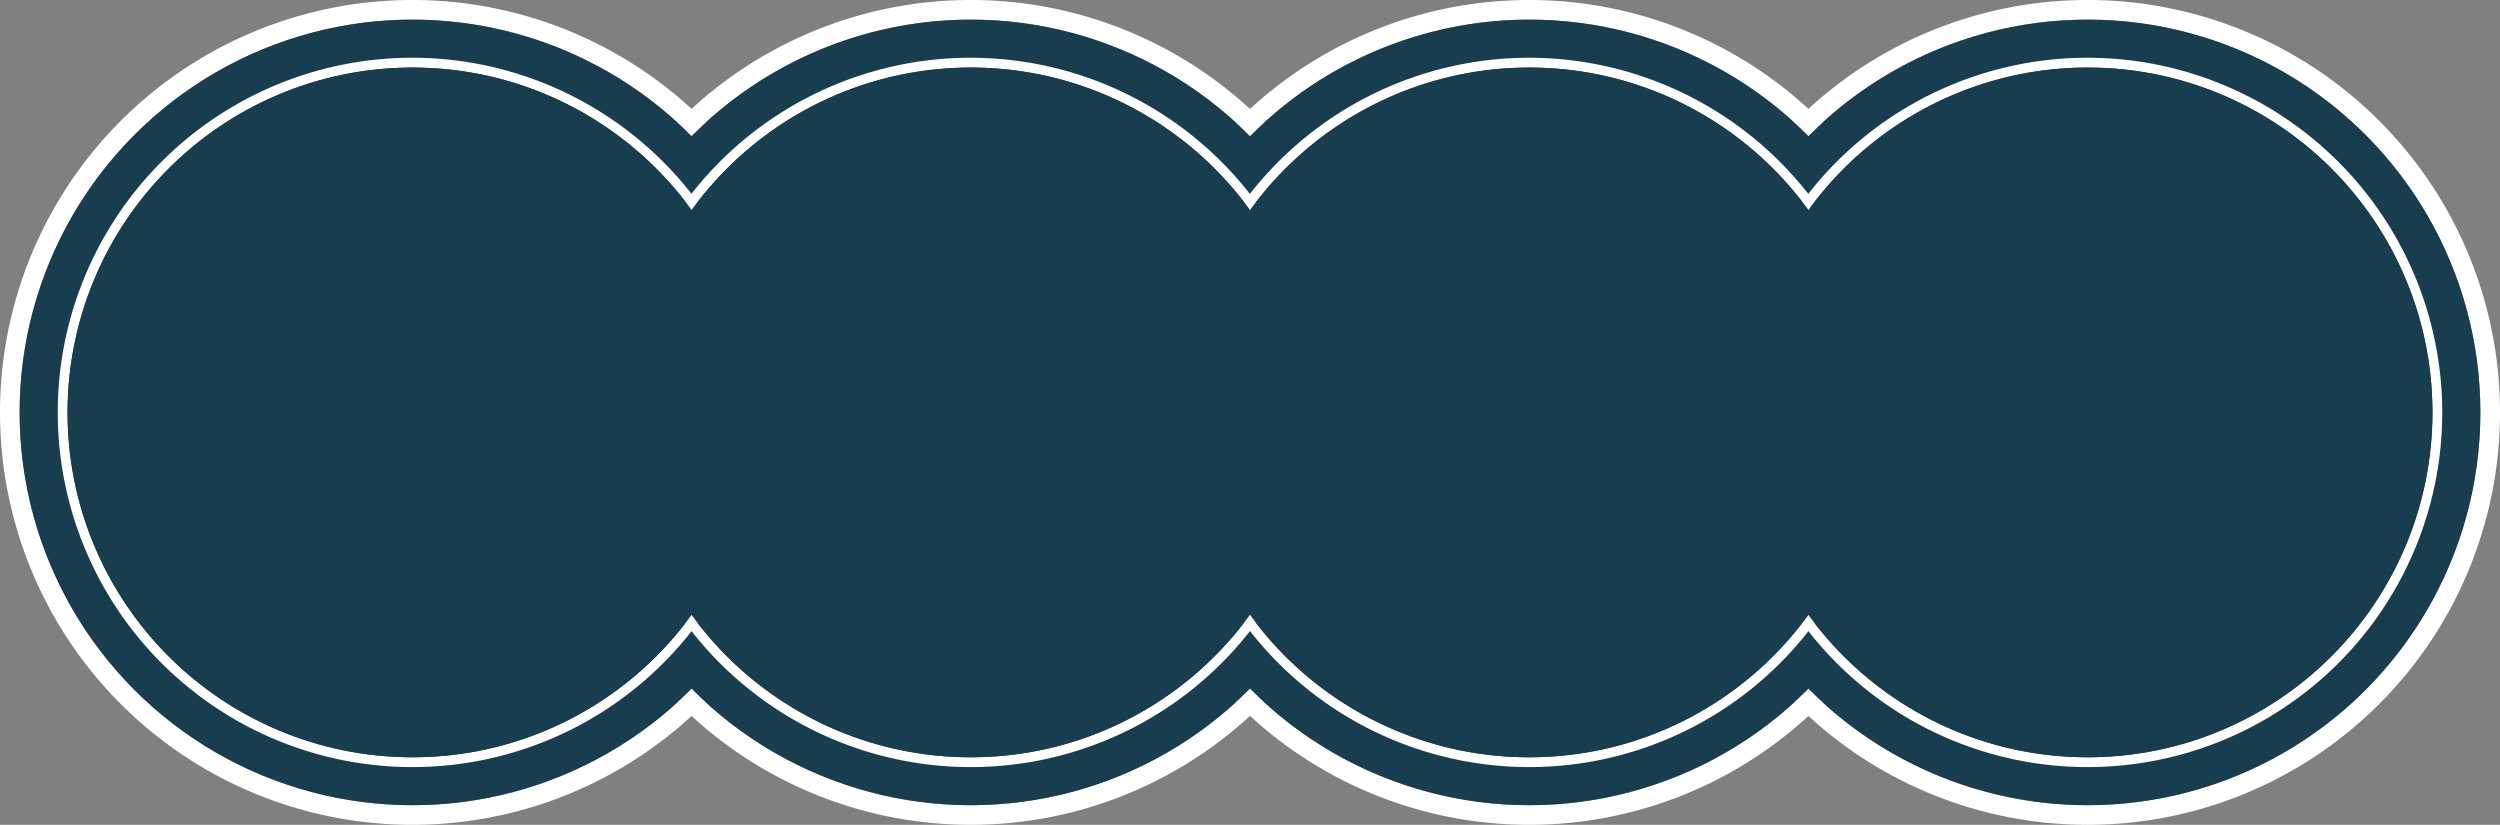 <svg xmlns="http://www.w3.org/2000/svg" viewBox="0 0 127.3 42"><rect x="0" y="0" width="127.3" height="42" fill="#808080" stroke="none"/><defs><style>.cls-1{fill:#fff;}.cls-2{fill:#173d4f;}</style></defs><g id="圖層_2" data-name="圖層 2"><g id="_0-ui_kits" data-name="0-ui_kits"><path class="cls-1" d="M77.87,1a20,20,0,1,1-20,20,20,20,0,0,1,20-20m0-1a21,21,0,1,0,21,21,21,21,0,0,0-21-21Z"/><path class="cls-1" d="M21,1A20,20,0,1,1,1,21,20,20,0,0,1,21,1m0-1A21,21,0,1,0,42,21,21,21,0,0,0,21,0Z"/><path class="cls-1" d="M106.3,1a20,20,0,1,1-20,20,20,20,0,0,1,20-20m0-1a21,21,0,1,0,21,21,21,21,0,0,0-21-21Z"/><path class="cls-1" d="M49.43,1a20,20,0,1,1-20,20,20,20,0,0,1,20-20m0-1a21,21,0,1,0,21,21,21,21,0,0,0-21-21Z"/><circle class="cls-2" cx="77.87" cy="21" r="20"/><circle class="cls-2" cx="21" cy="21" r="20"/><circle class="cls-2" cx="106.3" cy="21" r="20"/><circle class="cls-2" cx="49.43" cy="21" r="20"/><path class="cls-1" d="M77.87,3.44A17.56,17.56,0,1,1,60.3,21,17.58,17.58,0,0,1,77.87,3.44m0-.5A18.06,18.06,0,1,0,95.93,21,18.09,18.09,0,0,0,77.87,2.94Z"/><path class="cls-1" d="M21,3.44A17.56,17.56,0,1,1,3.44,21,17.58,17.58,0,0,1,21,3.44m0-.5A18.06,18.06,0,1,0,39.06,21,18.08,18.08,0,0,0,21,2.94Z"/><path class="cls-1" d="M106.3,3.44A17.56,17.56,0,1,1,88.74,21,17.58,17.58,0,0,1,106.3,3.44m0-.5A18.06,18.06,0,1,0,124.36,21,18.08,18.08,0,0,0,106.3,2.94Z"/><path class="cls-1" d="M49.43,3.44A17.56,17.56,0,1,1,31.87,21,17.58,17.58,0,0,1,49.43,3.44m0-.5A18.06,18.06,0,1,0,67.49,21,18.08,18.08,0,0,0,49.43,2.94Z"/><circle class="cls-2" cx="77.87" cy="21" r="17.56"/><circle class="cls-2" cx="21" cy="21" r="17.56"/><circle class="cls-2" cx="106.3" cy="21" r="17.56"/><circle class="cls-2" cx="49.43" cy="21" r="17.56"/></g></g></svg>